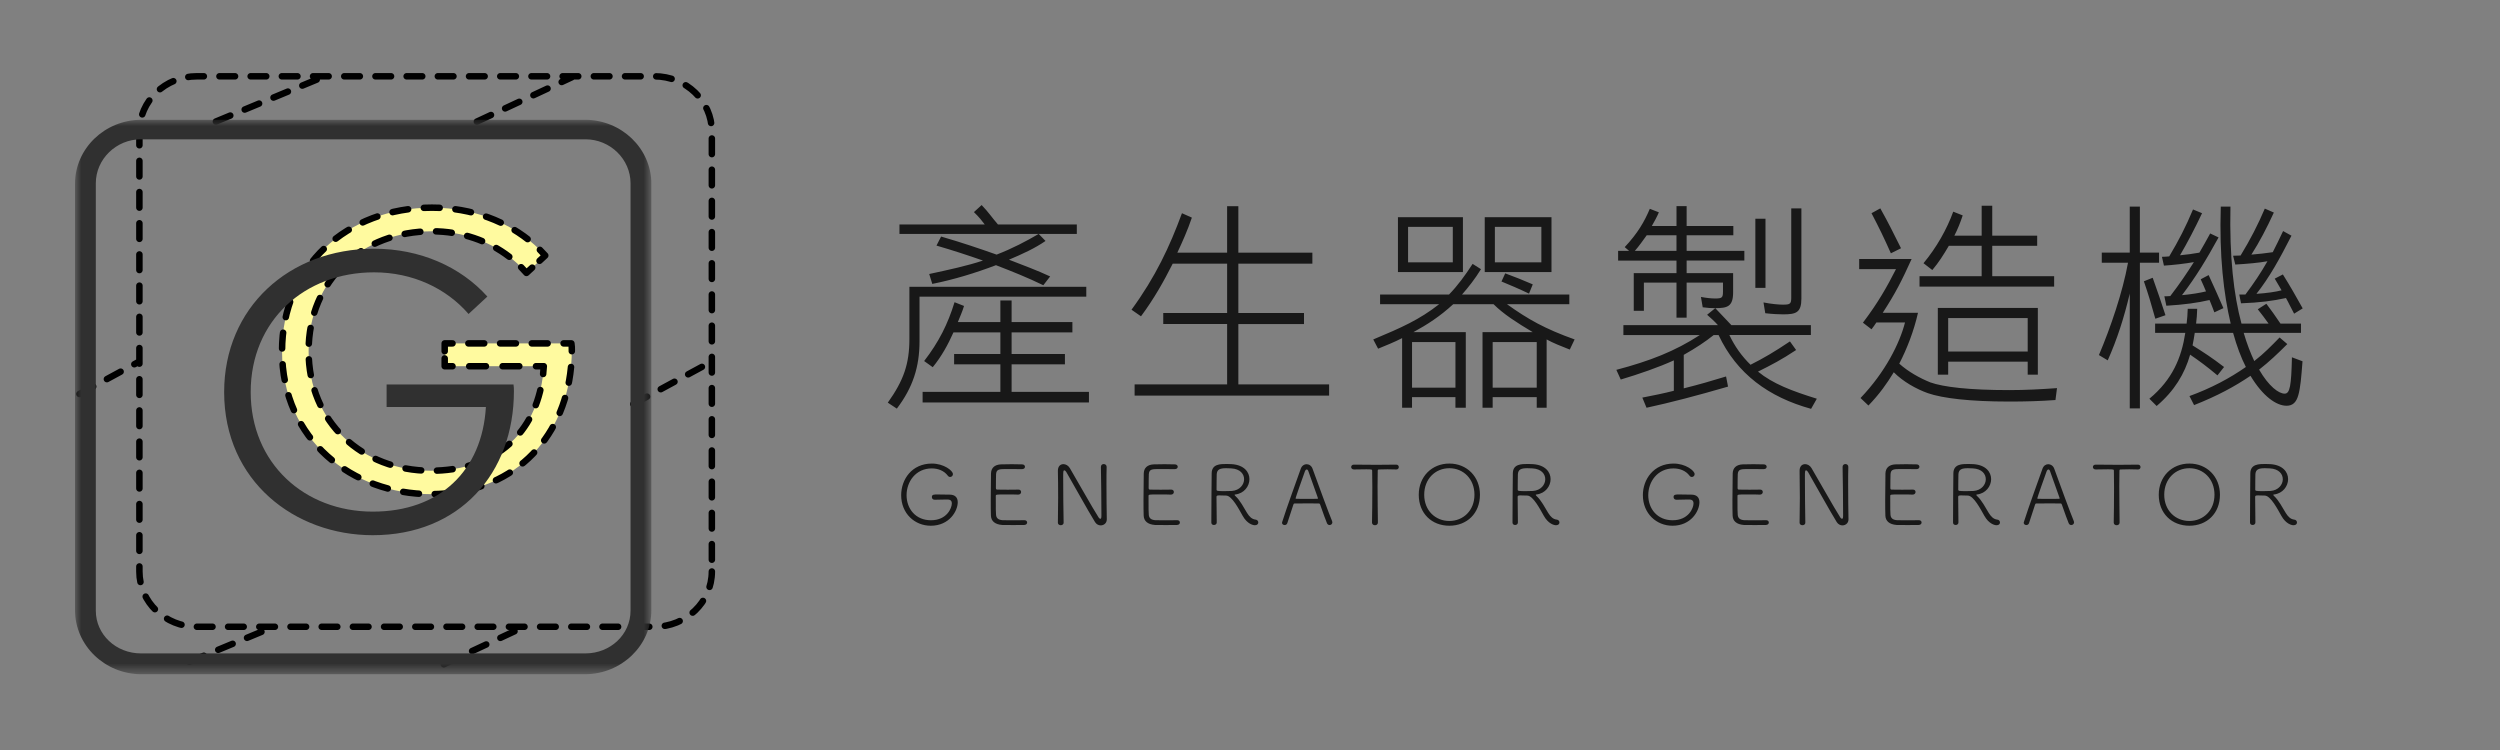 <svg xmlns="http://www.w3.org/2000/svg" xmlns:xlink="http://www.w3.org/1999/xlink" width="200" height="60" viewBox="0 0 200 60">
  <rect x="0" y="0" width="200" height="60" fill="#808080" stroke="none"/>
  <defs>
    <polygon id="logo-zh_hant-s-a" points="0 0 46.108 0 46.108 44.356 0 44.356"/>
  </defs>
  <g fill="none" fill-rule="evenodd" transform="translate(6 6)">
    <path fill="#FFFA9F" d="M37.62,14.441 L36.115,15.834 C34.326,13.768 31.633,12.503 28.556,12.503 C23.003,12.503 18.688,16.363 18.688,22.081 C18.688,27.798 23.003,31.658 28.455,31.658 C33.807,31.658 37.202,28.423 37.503,23.298 L29.576,23.298 L29.576,21.472 L39.711,21.472 C39.745,21.68 39.745,21.824 39.745,22.001 C39.745,28.583 35.396,33.532 28.455,33.532 C22.217,33.532 16.564,29.208 16.564,22.081 C16.564,15.338 21.748,10.613 28.556,10.613 C32.235,10.613 35.48,12.055 37.62,14.441"/>
    <path stroke="#000" stroke-linecap="round" stroke-linejoin="round" stroke-width=".52" d="M37.19 13.988C37.338 14.135 37.481 14.286 37.62 14.441L37.162 14.865M36.574 15.41L36.115 15.833C35.979 15.676 35.837 15.524 35.691 15.376"/>
    <path stroke="#000" stroke-dasharray="1.261 1.261" stroke-linecap="round" stroke-linejoin="round" stroke-width=".52" d="M34.744,14.542 C33.067,13.253 30.926,12.503 28.556,12.503 C23.003,12.503 18.688,16.363 18.688,22.081 C18.688,27.798 23.003,31.659 28.455,31.659 C33.359,31.659 36.62,28.942 37.363,24.545"/>
    <path stroke="#000" stroke-linecap="round" stroke-linejoin="round" stroke-width=".52" d="M37.451,23.92 C37.473,23.716 37.491,23.509 37.503,23.298 L36.879,23.298"/>
    <path stroke="#000" stroke-dasharray="1.335 1.335" stroke-linecap="round" stroke-linejoin="round" stroke-width=".52" d="M35.543,23.298 L30.868,23.298"/>
    <polyline stroke="#000" stroke-linecap="round" stroke-linejoin="round" stroke-width=".52" points="30.2 23.298 29.576 23.298 29.576 22.673"/>
    <polyline stroke="#000" stroke-linecap="round" stroke-linejoin="round" stroke-width=".52" points="29.576 22.097 29.576 21.472 30.2 21.472"/>
    <path stroke="#000" stroke-dasharray="1.268 1.268" stroke-linecap="round" stroke-linejoin="round" stroke-width=".52" d="M31.47,21.472 L38.452,21.472"/>
    <path stroke="#000" stroke-linecap="round" stroke-linejoin="round" stroke-width=".52" d="M39.087,21.472 L39.711,21.472 C39.745,21.68 39.745,21.824 39.745,22.001 C39.745,22.032 39.744,22.064 39.744,22.095"/>
    <path stroke="#000" stroke-dasharray="1.265 1.265" stroke-linecap="round" stroke-linejoin="round" stroke-width=".52" d="M39.681,23.36 C39.122,29.253 34.91,33.532 28.455,33.532 C22.217,33.532 16.564,29.208 16.564,22.081 C16.564,15.338 21.748,10.613 28.556,10.613 C31.755,10.613 34.626,11.703 36.727,13.556"/>
    <path stroke="#000" stroke-dasharray="1.248" stroke-linecap="round" stroke-linejoin="round" stroke-width=".52" d="M50.948 39.72C50.948 42.162 48.889 44.141 46.35 44.141L9.75 44.141C7.211 44.141 5.152 42.162 5.152 39.72L5.152 4.525C5.152 2.084 7.211.104 9.75.104L46.35.104C48.889.104 50.948 2.084 50.948 4.525L50.948 39.72zM44.666 26.325L50.948 22.919M.358 25.519L5.152 22.919M9.154 46.942L15.58 44.27M29.507 47.142L35.933 44.141M29.507 47.142L35.933 44.141M11.271 3.723L19.801.176M32.149 3.729L39.741.183"/>
    <path fill="#303030" d="M32.989,17.725 L31.484,19.118 C29.694,17.052 27.001,15.787 23.924,15.787 C18.371,15.787 14.056,19.647 14.056,25.365 C14.056,31.082 18.371,34.93 23.823,34.93 C29.175,34.93 32.571,31.662 32.872,26.558 L24.928,26.558 L24.928,24.756 L35.079,24.756 C35.113,24.964 35.113,25.108 35.113,25.285 C35.113,31.867 30.764,36.816 23.823,36.816 C17.585,36.816 11.932,32.492 11.932,25.365 C11.932,18.622 17.117,13.897 23.924,13.897 C27.603,13.897 30.848,15.339 32.989,17.725"/>
    <g transform="translate(0 3.582)">
      <mask id="logo-zh_hant-s-b" fill="#fff">
        <use xlink:href="#logo-zh_hant-s-a"/>
      </mask>
      <path fill="#303030" d="M40.836,42.69 L5.273,42.69 C3.284,42.69 1.665,41.185 1.665,39.273 L1.665,5.076 C1.665,3.165 3.284,1.562 5.273,1.562 L40.836,1.562 C42.825,1.562 44.443,3.165 44.443,5.076 L44.443,39.273 C44.443,41.185 42.825,42.69 40.836,42.69 M40.79,0 L5.318,0 C2.386,0 -2.08163265e-05,2.299 -2.08163265e-05,5.12 L-2.08163265e-05,39.23 C-2.08163265e-05,42.051 2.386,44.356 5.318,44.356 L40.79,44.356 C43.722,44.356 46.108,42.051 46.108,39.23 L46.108,5.12 C46.108,2.299 43.722,0 40.79,0" mask="url(#logo-zh_hant-s-b)"/>
    </g>
    <g fill="#181818" fill-rule="nonzero" transform="translate(65 10)">
      <path d="M2.562 7.736L2.562 11.296C2.562 13.341 2.033 14.997.747 16.69L.024 16.213C1.293 14.434 1.751 13.111 1.751 11.12L1.751 6.943 15.903 6.943 15.903 7.736 2.562 7.736zM12.466 6.819C11.197 6.203 9.963 5.71 8.677 5.215 7.002 5.85 5.328 6.361 3.583 6.713L3.337 5.92C4.888 5.585 6.368 5.268 7.637 4.845 6.491 4.44 5.188 4.017 3.918 3.647L4.288 2.924C5.928 3.4 7.337 3.876 8.729 4.369 9.998 3.876 11.108 3.294 12.095 2.713L.957 2.713.957 1.955 7.777 1.955C7.654 1.813 7.566 1.673 7.443 1.531 7.284 1.338 7.126 1.178 6.914.968L7.531.404C8.077.968 8.359 1.409 8.835 1.956L15.145 1.956 15.145 2.714 12.096 2.714 12.642 3.277C11.796 3.859 10.845 4.299 9.717 4.775 10.845 5.215 11.955 5.621 13.012 6.115L12.466 6.819zM2.808 16.195L2.808 15.35 9.03 15.35 9.03 13.147 5.329 13.147 5.329 12.319 9.03 12.319 9.03 10.592 5.276 10.592C4.836 11.578 4.324 12.513 3.619 13.376L2.932 12.883C4.113 11.35 4.818 9.94 5.364 8.177L6.122 8.477C5.981 8.953 5.787 9.358 5.629 9.763L9.03 9.763 9.03 8.036 9.928 8.036 9.928 9.763 14.792 9.763 14.792 10.592 9.928 10.592 9.928 12.319 14.194 12.319 14.194 13.147 9.928 13.147 9.928 15.35 16.115 15.35 16.115 16.196 2.808 16.196 2.808 16.195zM19.769 15.649L19.769 14.751 27.17 14.751 27.17 9.922 22.06 9.922 22.06 9.04 27.17 9.04 27.17 5.093 22.817 5.093C22.094 6.521 21.337 7.877 20.279 9.305L19.521 8.777C21.442 6.151 22.57 3.736 23.557 1.057L24.35 1.41C24.015 2.397 23.61 3.313 23.187 4.213L27.169 4.213 27.169.494 28.068.494 28.068 4.213 33.99 4.213 33.99 5.094 28.068 5.094 28.068 9.041 33.32 9.041 33.32 9.923 28.068 9.923 28.068 14.752 35.329 14.752 35.329 15.65 19.769 15.65 19.769 15.649zM54.582 11.966C53.894 11.701 53.207 11.42 52.731 11.155L52.731 16.619 51.938 16.619 51.938 15.772 48.413 15.772 48.413 16.619 47.602 16.619 47.602 10.573 51.621 10.573C50.352 9.815 49.277 9.129 48.484 8.336L45.258 8.336C44.183 9.322 43.196 9.957 42.069 10.573L46.263 10.573 46.263 16.619 45.435 16.619 45.435 15.772 41.962 15.772 41.962 16.619 41.169 16.619 41.169 11.05C40.588 11.35 39.9 11.631 39.248 11.896L38.86 11.156C41.133 10.204 42.561 9.57 44.13 8.337L39.406 8.337 39.406 7.56 44.923 7.56C45.611 6.856 46.228 6.009 46.809 5.111L47.479 5.534C47.003 6.309 46.474 6.979 45.963 7.56L54.546 7.56 54.546 8.336 49.558 8.336C51.25 9.552 52.608 10.31 54.969 11.155L54.582 11.966zM40.835 5.763L40.835 1.374 46.034 1.374 46.034 5.763 40.835 5.763zM45.224 2.149L41.646 2.149 41.646 4.987 45.224 4.987 45.224 2.149zM45.436 11.367L41.963 11.367 41.963 15.014 45.436 15.014 45.436 11.367zM47.779 5.763L47.779 1.374 53.119 1.374 53.119 5.763 47.779 5.763zM51.938 11.367L48.413 11.367 48.413 15.014 51.938 15.014 51.938 11.367zM52.309 2.149L48.59 2.149 48.59 4.987 52.309 4.987 52.309 2.149zM51.321 7.489C50.475 7.084 49.841 6.819 49.118 6.52L49.418 5.868C50.264 6.185 50.723 6.361 51.621 6.749L51.321 7.489zM73.887 16.707C70.503 15.772 67.948 13.922 66.485 10.803L66.097 10.803C65.462 11.314 64.669 11.843 63.7 12.389L63.7 15.068C64.899 14.769 65.886 14.487 67.085 14.117L67.243 14.928C64.758 15.651 62.608 16.214 60.722 16.62L60.387 15.808C61.373 15.615 62.078 15.473 62.907 15.262L62.907 12.829C61.709 13.376 60.14 13.922 58.66 14.363L58.307 13.587C60.986 12.883 63.013 12.09 64.987 10.803L58.872 10.803 58.872 10.01 66.433 10.01C66.168 9.71 65.869 9.446 65.569 9.182L66.221 8.653 66.186 8.653C65.921 8.653 65.569 8.635 65.217 8.583L65.075 7.755C65.551 7.843 65.903 7.878 66.203 7.878 66.75 7.878 66.838 7.825 66.838 7.332L66.838 6.609 63.93 6.609 63.93 9.411 63.119 9.411 63.119 6.609 60.511 6.609 60.511 8.865 59.7 8.865 59.7 5.851 63.119 5.851 63.119 4.846 58.449 4.846 58.449 4.07 59.33 4.07 58.977 3.77C60.017 2.66 60.545 1.744 60.986.704L61.709.986C61.586 1.286 61.304 1.814 61.146 2.079L63.12 2.079 63.12.493 63.931.493 63.931 2.079 67.667 2.079 67.667 2.819 63.931 2.819 63.931 4.07 68.548 4.07 68.548 4.845 63.931 4.845 63.931 5.85 67.65 5.85 67.65 7.383C67.65 8.529 67.192 8.652 66.222 8.652L67.509 10.009 73.871 10.009 73.871 10.802 67.35 10.802C67.773 11.7 68.337 12.494 69.042 13.181 70.152 12.618 70.928 12.16 72.196 11.313L72.689 12.001C71.491 12.794 70.768 13.164 69.64 13.729 70.821 14.698 72.355 15.28 74.346 15.897L73.887 16.707zM63.118 2.819L60.739 2.819C60.474 3.189 60.087 3.735 59.787 4.07L63.118 4.07 63.118 2.819zM69.428 7.031L69.428 1.497 70.239 1.497 70.239 7.031 69.428 7.031zM70.221 9.058L70.079 8.195C70.696 8.318 71.296 8.372 71.631 8.372 72.194 8.372 72.3 8.318 72.3 7.825L72.3.67 73.112.67 73.112 7.878C73.112 9.024 72.671 9.148 71.649 9.148 71.313 9.146 70.837 9.129 70.221 9.058zM93.437 16.002C92.256 16.09 91.023 16.125 89.736 16.125 86.564 16.125 84.414 15.861 83.233 15.455 82.298 15.121 81.259 14.539 80.502 13.781 79.955 14.679 79.374 15.509 78.475 16.442L77.841 15.842C79.832 13.763 80.978 11.454 81.401 9.797L79.11 9.797C78.987 9.991 78.881 10.132 78.722 10.344L78.034 9.815C79.25 8.211 79.972 6.925 80.678 5.533L77.735 5.533 77.735 4.722 81.929 4.722C81.136 6.467 80.66 7.418 79.62 9.022L82.44 9.022C82.105 10.502 81.558 11.895 80.942 13.093 81.665 13.745 82.598 14.256 83.426 14.591 84.466 14.961 86.511 15.208 89.736 15.208 91.023 15.208 92.344 15.138 93.56 15.049L93.437 16.002zM80.271 4.265C79.707 2.995 79.337 2.238 78.72 1.057L79.425.669C80.076 1.832 80.465 2.625 81.081 3.859L80.271 4.265zM82.562 6.926L82.562 6.098 87.532 6.098 87.532 3.665 84.906 3.665C84.483 4.388 84.078 5.022 83.585 5.603L82.88 5.057C83.92 3.805 84.748 2.343 85.259.933L86.017 1.233C85.824 1.814 85.612 2.343 85.348 2.854L87.533 2.854 87.533.458 88.38.458 88.38 2.854 91.975 2.854 91.975 3.665 88.38 3.665 88.38 6.098 93.332 6.098 93.332 6.926 82.562 6.926zM91.216 13.976L91.216 12.936 84.854 12.936 84.854 13.976 84.026 13.976 84.026 8.635 92.027 8.635 92.027 13.976 91.216 13.976zM91.216 9.445L84.854 9.445 84.854 12.125 91.216 12.125 91.216 9.445zM100.192 5.022L100.192 16.671 99.381 16.671 99.381 7.488C98.905 9.48 98.377 11.119 97.619 12.828L96.914 12.405C97.848 10.202 98.817 7.365 99.24 5.021L97.142 5.021 97.142 4.21 99.38 4.21 99.38.526 100.191.526 100.191 4.21 101.724 4.21 101.724 5.021 100.192 5.021 100.192 5.022zM101.427 9.499C101.092 8.3 100.88 7.578 100.51 6.503L101.215 6.221C101.62 7.349 101.885 8.142 102.237 9.217L101.427 9.499zM112.864 15.614C112.706 16.177 112.424 16.46 111.93 16.46 111.101 16.46 110.027 15.702 109.039 14.064 107.77 14.927 106.36 15.685 104.527 16.408L104.157 15.685C105.902 15.05 107.383 14.257 108.669 13.359 108.281 12.601 107.946 11.702 107.647 10.628L104.581 10.628C104.528 10.962 104.476 11.297 104.405 11.632 105.303 12.196 105.938 12.602 106.925 13.36L106.397 14.03C105.534 13.307 104.934 12.867 104.211 12.373 103.771 13.906 102.96 15.264 101.532 16.479L100.95 15.898C102.801 14.365 103.523 12.602 103.823 10.628L101.409 10.628 101.409 9.888 103.929 9.888C103.982 9.518 104 9.148 104.018 8.706L104.776 8.706C104.758 9.147 104.741 9.518 104.687 9.888L107.455 9.888C106.891 7.508 106.538 4.494 106.662.53L107.437.53C107.348 4.565 107.701 7.615 108.318 9.888L110.486 9.888C110.186 9.465 109.957 9.165 109.622 8.742L110.31 8.301C110.733 8.865 110.998 9.236 111.438 9.888L113.078 9.888 113.078 10.628 108.495 10.628C108.76 11.526 109.042 12.249 109.342 12.884 110.1 12.302 110.751 11.632 111.368 10.998L111.985 11.526C111.227 12.284 110.522 12.954 109.729 13.57 110.504 14.91 111.297 15.492 111.773 15.492 112.196 15.492 112.302 14.857 112.355 12.584L113.201 12.901C113.148 13.552 113.113 14.082 113.06 14.522 113.005 14.962 112.952 15.314 112.864 15.614zM106.149 8.987C105.991 8.582 105.885 8.282 105.761 8.001 104.792 8.23 103.735 8.371 102.307 8.459L102.149 7.701C102.342 7.701 102.484 7.701 102.625 7.683 103.383 6.696 103.964 5.832 104.511 4.969 103.823 5.092 102.907 5.198 102.115 5.25L101.956 4.545C102.168 4.545 102.344 4.527 102.538 4.51 103.296 3.241 103.859 2.149 104.441.756L105.164 1.056C104.6 2.254 103.982 3.435 103.401 4.422 103.947 4.369 104.476 4.299 104.952 4.211 105.234 3.734 105.516 3.224 105.815 2.677L106.485 2.994C105.516 4.757 104.687 6.132 103.559 7.612 104.334 7.541 104.969 7.435 105.48 7.312 105.357 7.03 105.251 6.748 105.057 6.342L105.692 6.007C106.203 7.135 106.45 7.664 106.873 8.651L106.149 8.987zM112.529 9.094C112.229 8.547 112.071 8.177 111.877 7.842 110.838 8.071 109.763 8.212 108.282 8.265L108.141 7.56 108.634 7.56C109.322 6.644 109.885 5.798 110.397 4.899 109.745 5.023 108.757 5.111 107.824 5.164L107.647 4.459C107.876 4.459 108.052 4.441 108.247 4.441 109.022 3.172 109.64 1.974 110.185.687L110.908 1.004C110.361 2.202 109.745 3.383 109.11 4.37 109.674 4.317 110.256 4.265 110.82 4.176 111.084 3.683 111.348 3.102 111.648 2.485L112.318 2.855C111.348 4.758 110.555 6.186 109.515 7.507 110.343 7.454 111.048 7.349 111.525 7.226 111.383 6.961 111.208 6.697 110.978 6.291L111.63 5.956C112.246 6.943 112.564 7.507 113.216 8.67L112.529 9.094z"/>
    </g>
    <g fill="#181818" fill-rule="nonzero" transform="translate(66 31)">
      <path d="M2.758 2.977C2.623 2.977 2.549 2.872 2.549 2.764 2.549 2.557 2.723 2.557 3 2.557 3.338 2.557 3.729 2.565 3.992 2.571 4.416 2.579 4.619 2.811 4.619 3.178 4.619 3.877 3.951 5.059 2.461 5.059 1.186 5.059.094 4.092.094 2.612.094 1.364.936.085 2.555.085 3.506.085 4.235.651 4.235.931 4.235 1.058 4.128 1.158 4.012 1.158 3.944 1.158 3.877 1.125 3.823 1.053 3.526.653 3.042.473 2.542.473 1.261.473.526 1.534.526 2.614.526 3.7 1.247 4.62 2.475 4.62 3.756 4.62 4.147 3.64 4.147 3.274 4.147 2.96 3.905 2.96 3.715 2.96 3.473 2.96 3.074 2.968 2.764 2.98L2.758 2.98 2.758 2.977zM9.938 4.998C9.85 5.004 9.452 5.004 9.055 5.004 8.662 5.004 8.266 5.004 8.178 4.998 7.584 4.951 7.293 4.684 7.274 4.252 7.26 3.971 7.26 3.49 7.26 2.965 7.26 2.17 7.268 1.291 7.28.871 7.294.437 7.563.178 8.063.15 8.192.142 8.569.136 8.94.136 9.317.136 9.682.142 9.784.15 9.925.156 9.999.25 9.999.343 9.999.436 9.919.531 9.77.531 9.735.531 9.094.523 8.616.523 7.934.523 7.72.523 7.686.929 7.672 1.089 7.678 1.65 7.672 2.044 7.672 2.169 7.738 2.169 7.807 2.169 7.942 2.177 8.286 2.177 8.629 2.177 8.972 2.177 9.324 2.177 9.459 2.169 9.668 2.163 9.688 2.315 9.688 2.362 9.688 2.464 9.608 2.569 9.459 2.569L9.445 2.569C9.236 2.555 8.857 2.555 8.507 2.555 7.671 2.555 7.663 2.555 7.663 2.69 7.663 3.715 7.663 4.03 7.684 4.19 7.709 4.444 7.852 4.59 8.209 4.616 8.324 4.624 8.695 4.624 9.064 4.624 9.443 4.624 9.82 4.624 9.941 4.616L9.962 4.616C10.097 4.616 10.171 4.704 10.171 4.798 10.174 4.891 10.1 4.992 9.938 4.998zM16.543 4.551C16.543 4.852 16.307 5.031 16.057 5.031 15.895 5.031 15.719 4.951 15.606 4.771 15.126 4.011 13.67 1.384 13.305.763 13.258.683 13.198.63 13.151.63 13.055.63 13.055.724 13.055 1.191 13.055 2.045 13.069 4.117 13.09 4.81L13.09 4.818C13.09 4.951 12.975 5.017 12.86 5.017 12.747 5.017 12.631 4.951 12.631 4.818L12.631 4.81C12.645 4.197 12.651 3.498 12.651 2.818 12.651 2.031 12.645 1.269 12.631.677L12.631.656C12.631.297 12.84.131 13.069.131 13.258.131 13.454.236 13.583.443 14.001 1.136 15.39 3.625 15.89 4.398 15.929 4.464 15.984 4.503 16.025 4.503 16.113 4.503 16.113 4.376 16.113 4.177 16.113 3.464 16.092.989 16.072.357L16.072.35C16.072.198 16.187.123 16.295.123 16.416.123 16.531.203 16.531.35L16.531.358C16.517.737 16.517 1.225 16.517 1.745 16.517 2.739 16.531 3.852 16.544 4.546L16.544 4.551 16.543 4.551zM22.158 4.998C22.07 5.004 21.672 5.004 21.275 5.004 20.882 5.004 20.486 5.004 20.398 4.998 19.804 4.951 19.513 4.684 19.494 4.252 19.48 3.971 19.48 3.49 19.48 2.965 19.48 2.17 19.488 1.291 19.5.871 19.514.437 19.783.178 20.283.15 20.412.142 20.789.136 21.16.136 21.537.136 21.902.142 22.004.15 22.145.156 22.219.25 22.219.343 22.219.436 22.139.531 21.99.531 21.955.531 21.314.523 20.836.523 20.154.523 19.94.523 19.906.929 19.892 1.089 19.898 1.65 19.892 2.044 19.892 2.169 19.958 2.169 20.027 2.169 20.162 2.177 20.506 2.177 20.849 2.177 21.192 2.177 21.544 2.177 21.679 2.169 21.888 2.163 21.908 2.315 21.908 2.362 21.908 2.464 21.828 2.569 21.679 2.569L21.665 2.569C21.456 2.555 21.077 2.555 20.727 2.555 19.891 2.555 19.883 2.555 19.883 2.69 19.883 3.715 19.883 4.03 19.904 4.19 19.929 4.444 20.072 4.59 20.429 4.616 20.544 4.624 20.915 4.624 21.284 4.624 21.663 4.624 22.04 4.624 22.161 4.616L22.182 4.616C22.317 4.616 22.391 4.704 22.391 4.798 22.395 4.891 22.32 4.992 22.158 4.998zM26.768 2.59C26.768 2.617 26.795 2.651 26.842 2.692 27.213 3.032 27.502 3.612 27.766 4.038 27.955 4.339 28.151 4.538 28.454 4.571 28.589 4.585 28.663 4.692 28.663 4.8 28.663 4.913 28.575 5.019 28.388 5.019 28.24 5.019 27.775 4.914 27.409 4.259 27.132 3.773 26.565 2.659 26.095 2.646 25.999 2.646 25.71 2.632 25.534 2.632 25.345 2.632 25.319 2.671 25.319 2.759 25.319 3.273 25.339 4.552 25.339 4.8 25.339 4.933 25.224 4.999 25.116 4.999 25.008 4.999 24.907 4.938 24.907 4.806 24.921 3.533 24.913 1.566 24.934.845 24.954.118 25.627.118 26.147.118 26.295.118 26.444.124 26.545.132 27.529.198 27.955.765 27.955 1.331 27.955 1.905 27.523 2.477 26.828 2.558 26.787 2.557 26.768 2.57 26.768 2.59zM26.498.471C26.404.463 26.256.457 26.1.457 25.602.457 25.366.551 25.338.93 25.324 1.098 25.332 1.778 25.324 2.178 25.324 2.278 25.426 2.291 25.978 2.291 26.195 2.291 26.416 2.283 26.544 2.277 27.171 2.23 27.528 1.777 27.528 1.338 27.529.918 27.213.51 26.498.471zM34.365 5.004C34.285 5.004 34.197 4.957 34.156 4.852 34.074 4.659 33.818 3.971 33.609 3.358 33.589 3.305 33.568 3.278 33.502 3.278 33.395 3.272 33.07 3.272 32.727 3.272 32.248 3.272 31.715 3.272 31.573 3.278 31.512 3.278 31.485 3.319 31.473 3.358 31.297 3.891 31.088 4.518 30.987 4.844 30.954 4.957 30.858 5.004 30.77 5.004 30.67 5.004 30.561 4.938 30.561 4.824 30.561 4.804 30.569 4.777 30.575 4.758 30.954 3.551 31.743 1.41 32.065.49 32.153.25 32.342.136 32.524.136 32.719.136 32.917.257 33.003.495 33.448 1.724 34.339 4.157 34.569 4.69 34.581 4.723 34.589 4.756 34.589 4.79 34.588 4.918 34.48 5.004 34.365 5.004zM33.422 2.811C33.211 2.184 32.779 1.038 32.672.704 32.639.604 32.592.558 32.537.558 32.484.558 32.43.611 32.389.718 32.248 1.099 31.647 2.812 31.647 2.864 31.647 2.891 31.668 2.905 31.721 2.905 31.856 2.905 32.221 2.911 32.571 2.911 32.928 2.911 33.274 2.905 33.374 2.905 33.423 2.905 33.435 2.891 33.435 2.872 33.435 2.853 33.428 2.83 33.422 2.811zM38.232 4.805C38.232 4.946 38.117 5.018 37.996 5.018 37.875 5.018 37.76 4.946 37.76 4.805L37.76 4.799C37.774 4.211 37.787 3.012 37.787 1.99 37.787 1.457 37.779.97 37.773.656 37.773.564 37.759.543 37.308.543 37.017.543 36.64.557 36.316.557 36.168.557 36.093.457 36.093.364 36.093.264 36.167.171 36.31.171L36.316.171C36.728.179 37.443.185 38.15.185 38.73.185 39.304.179 39.695.171L39.703.171C39.838.171 39.904.271 39.904.364 39.904.464 39.838.557 39.709.557L39.703.557C39.453.551 39.211.543 39 .543 38.678.543 38.428.551 38.326.557 38.265.557 38.219.571 38.219.657 38.211.977 38.205 1.411 38.205 1.886 38.205 2.925 38.225 4.159 38.232 4.8L38.232 4.805zM41.5 2.578C41.5 1.131 42.545.084 43.947.084 45.349.084 46.396 1.131 46.396 2.578 46.396 4.078 45.349 5.058 43.947 5.058 42.545 5.058 41.5 4.078 41.5 2.578zM45.957 2.578C45.957 1.305 45.061.457 43.947.457 42.833.457 41.937 1.305 41.937 2.578 41.937 3.844 42.833 4.678 43.947 4.678 45.061 4.678 45.957 3.844 45.957 2.578zM50.861 2.59C50.861 2.617 50.888 2.651 50.935 2.692 51.306 3.032 51.595 3.612 51.859 4.038 52.048 4.339 52.244 4.538 52.547 4.571 52.682 4.585 52.756 4.692 52.756 4.8 52.756 4.913 52.668 5.019 52.481 5.019 52.333 5.019 51.868 4.914 51.502 4.259 51.225 3.773 50.658 2.659 50.188 2.646 50.092 2.646 49.803 2.632 49.627 2.632 49.438 2.632 49.412 2.671 49.412 2.759 49.412 3.273 49.432 4.552 49.432 4.8 49.432 4.933 49.317 4.999 49.209 4.999 49.101 4.999 49 4.938 49 4.806 49.014 3.533 49.006 1.566 49.027.845 49.047.118 49.72.118 50.24.118 50.388.118 50.537.124 50.638.132 51.622.198 52.048.765 52.048 1.331 52.048 1.905 51.616 2.477 50.921 2.558 50.88 2.557 50.861 2.57 50.861 2.59zM50.591.471C50.497.463 50.349.457 50.193.457 49.695.457 49.459.551 49.431.93 49.417 1.098 49.425 1.778 49.417 2.178 49.417 2.278 49.519 2.291 50.071 2.291 50.288 2.291 50.509 2.283 50.637 2.277 51.264 2.23 51.621 1.777 51.621 1.338 51.622.918 51.306.51 50.591.471zM62.094 2.977C61.959 2.977 61.885 2.872 61.885 2.764 61.885 2.557 62.061 2.557 62.336 2.557 62.674 2.557 63.065 2.565 63.328 2.571 63.754 2.579 63.955 2.811 63.955 3.178 63.955 3.877 63.287 5.059 61.797 5.059 60.524 5.059 59.43 4.092 59.43 2.612 59.43 1.364 60.274.085 61.891.085 62.842.085 63.571.651 63.571.931 63.571 1.058 63.464 1.158 63.348 1.158 63.282 1.158 63.213 1.125 63.16 1.053 62.863.653 62.377.473 61.879.473 60.596.473 59.861 1.534 59.861 2.614 59.861 3.7 60.584 4.62 61.81 4.62 63.091 4.62 63.482 3.64 63.482 3.274 63.482 2.96 63.24 2.96 63.05 2.96 62.808 2.96 62.409 2.968 62.101 2.98L62.094 2.98 62.094 2.977zM69.273 4.998C69.185 5.004 68.787 5.004 68.39 5.004 67.997 5.004 67.601 5.004 67.513 4.998 66.919 4.951 66.628 4.684 66.609 4.252 66.595 3.971 66.595 3.49 66.595 2.965 66.595 2.17 66.603 1.291 66.615.871 66.629.437 66.898.178 67.398.15 67.527.142 67.904.136 68.275.136 68.652.136 69.017.142 69.119.15 69.26.156 69.334.25 69.334.343 69.334.436 69.254.531 69.105.531 69.07.531 68.429.523 67.951.523 67.269.523 67.055.523 67.021.929 67.007 1.089 67.013 1.65 67.007 2.044 67.007 2.169 67.073 2.169 67.142 2.169 67.277 2.177 67.621 2.177 67.964 2.177 68.307 2.177 68.659 2.177 68.794 2.169 69.003 2.163 69.023 2.315 69.023 2.362 69.023 2.464 68.943 2.569 68.794 2.569L68.78 2.569C68.571 2.555 68.192 2.555 67.842 2.555 67.006 2.555 66.998 2.555 66.998 2.69 66.998 3.715 66.998 4.03 67.019 4.19 67.044 4.444 67.187 4.59 67.544 4.616 67.659 4.624 68.03 4.624 68.399 4.624 68.778 4.624 69.155 4.624 69.276 4.616L69.297 4.616C69.432 4.616 69.506 4.704 69.506 4.798 69.51 4.891 69.436 4.992 69.273 4.998zM75.879 4.551C75.879 4.852 75.643 5.031 75.395 5.031 75.233 5.031 75.057 4.951 74.942 4.771 74.463 4.011 73.006 1.384 72.643.763 72.594.683 72.534.63 72.487.63 72.393.63 72.393.724 72.393 1.191 72.393 2.045 72.407 4.117 72.426 4.81L72.426 4.818C72.426 4.951 72.311 5.017 72.197 5.017 72.082 5.017 71.967 4.951 71.967 4.818L71.967 4.81C71.981 4.197 71.988 3.498 71.988 2.818 71.988 2.031 71.98 1.269 71.967.677L71.967.656C71.967.297 72.176.131 72.406.131 72.594.131 72.791.236 72.918.443 73.336 1.136 74.727 3.625 75.225 4.398 75.266 4.464 75.321 4.503 75.36 4.503 75.448 4.503 75.448 4.376 75.448 4.177 75.448 3.464 75.428.989 75.407.357L75.407.35C75.407.198 75.522.123 75.63.123 75.753.123 75.866.203 75.866.35L75.866.358C75.852.737 75.852 1.225 75.852 1.745 75.852 2.739 75.866 3.852 75.879 4.546L75.879 4.551zM81.494 4.998C81.406 5.004 81.008 5.004 80.611 5.004 80.218 5.004 79.822 5.004 79.734 4.998 79.14 4.951 78.849 4.684 78.83 4.252 78.816 3.971 78.816 3.49 78.816 2.965 78.816 2.17 78.824 1.291 78.836.871 78.85.437 79.119.178 79.619.15 79.748.142 80.125.136 80.496.136 80.873.136 81.238.142 81.34.15 81.481.156 81.555.25 81.555.343 81.555.436 81.475.531 81.326.531 81.291.531 80.65.523 80.172.523 79.49.523 79.276.523 79.242.929 79.228 1.089 79.234 1.65 79.228 2.044 79.228 2.169 79.294 2.169 79.363 2.169 79.498 2.177 79.842 2.177 80.185 2.177 80.528 2.177 80.88 2.177 81.015 2.169 81.224 2.163 81.244 2.315 81.244 2.362 81.244 2.464 81.164 2.569 81.015 2.569L81.001 2.569C80.792 2.555 80.413 2.555 80.063 2.555 79.227 2.555 79.219 2.555 79.219 2.69 79.219 3.715 79.219 4.03 79.24 4.19 79.265 4.444 79.408 4.59 79.765 4.616 79.88 4.624 80.251 4.624 80.62 4.624 80.999 4.624 81.376 4.624 81.497 4.616L81.518 4.616C81.653 4.616 81.727 4.704 81.727 4.798 81.73 4.891 81.656 4.992 81.494 4.998zM86.104 2.59C86.104 2.617 86.131 2.651 86.178 2.692 86.549 3.032 86.838 3.612 87.102 4.038 87.291 4.339 87.487 4.538 87.79 4.571 87.925 4.585 87.999 4.692 87.999 4.8 87.999 4.913 87.911 5.019 87.724 5.019 87.576 5.019 87.111 4.914 86.745 4.259 86.468 3.773 85.901 2.659 85.431 2.646 85.335 2.646 85.046 2.632 84.87 2.632 84.681 2.632 84.655 2.671 84.655 2.759 84.655 3.273 84.675 4.552 84.675 4.8 84.675 4.933 84.56 4.999 84.452 4.999 84.344 4.999 84.243 4.938 84.243 4.806 84.257 3.533 84.249 1.566 84.27.845 84.29.118 84.963.118 85.483.118 85.631.118 85.78.124 85.881.132 86.865.198 87.291.765 87.291 1.331 87.291 1.905 86.859 2.477 86.164 2.558 86.123 2.557 86.104 2.57 86.104 2.59zM85.834.471C85.74.463 85.592.457 85.436.457 84.938.457 84.702.551 84.674.93 84.66 1.098 84.668 1.778 84.66 2.178 84.66 2.278 84.762 2.291 85.314 2.291 85.531 2.291 85.752 2.283 85.88 2.277 86.507 2.23 86.864 1.777 86.864 1.338 86.865.918 86.549.51 85.834.471zM93.701 5.004C93.621 5.004 93.533 4.957 93.492 4.852 93.41 4.659 93.154 3.971 92.945 3.358 92.925 3.305 92.904 3.278 92.838 3.278 92.731 3.272 92.406 3.272 92.063 3.272 91.584 3.272 91.051 3.272 90.909 3.278 90.848 3.278 90.821 3.319 90.809 3.358 90.633 3.891 90.424 4.518 90.323 4.844 90.29 4.957 90.194 5.004 90.106 5.004 90.006 5.004 89.897 4.938 89.897 4.824 89.897 4.804 89.905 4.777 89.911 4.758 90.29 3.551 91.079 1.41 91.401.49 91.489.25 91.678.136 91.86.136 92.055.136 92.253.257 92.339.495 92.784 1.724 93.675 4.157 93.905 4.69 93.917 4.723 93.925 4.756 93.925 4.79 93.924 4.918 93.816 5.004 93.701 5.004zM92.758 2.811C92.547 2.184 92.115 1.038 92.008.704 91.975.604 91.928.558 91.873.558 91.82.558 91.766.611 91.725.718 91.584 1.099 90.983 2.812 90.983 2.864 90.983 2.891 91.004 2.905 91.057 2.905 91.192 2.905 91.557 2.911 91.907 2.911 92.264 2.911 92.61 2.905 92.71 2.905 92.759 2.905 92.771 2.891 92.771 2.872 92.771 2.853 92.764 2.83 92.758 2.811zM97.568 4.805C97.568 4.946 97.455 5.018 97.332 5.018 97.211 5.018 97.098 4.946 97.098 4.805L97.098 4.799C97.112 4.211 97.123 3.012 97.123 1.99 97.123 1.457 97.117.97 97.111.656 97.111.564 97.097.543 96.644.543 96.355.543 95.976.557 95.654.557 95.506.557 95.431.457 95.431.364 95.431.264 95.505.171 95.646.171L95.654.171C96.064.179 96.779.185 97.488.185 98.068.185 98.64.179 99.033.171L99.039.171C99.174.171 99.242.271 99.242.364 99.242.464 99.174.557 99.047.557L99.039.557C98.789.551 98.547.543 98.338.543 98.014.543 97.764.551 97.664.557 97.603.557 97.555.571 97.555.657 97.549.977 97.543 1.411 97.543 1.886 97.543 2.925 97.563 4.159 97.568 4.8L97.568 4.805zM100.7 2.578C100.7 1.131 101.745.084 103.149.084 104.551.084 105.596 1.131 105.596 2.578 105.596 4.078 104.551 5.058 103.149 5.058 101.745 5.059 100.7 4.078 100.7 2.578zM105.159 2.578C105.159 1.305 104.261.457 103.149.457 102.036.457 101.139 1.305 101.139 2.578 101.139 3.844 102.035 4.678 103.149 4.678 104.26 4.678 105.159 3.844 105.159 2.578zM109.863 2.59C109.863 2.617 109.888 2.651 109.937 2.692 110.306 3.032 110.597 3.612 110.861 4.038 111.049 4.339 111.244 4.538 111.549 4.571 111.684 4.585 111.758 4.692 111.758 4.8 111.758 4.913 111.67 5.019 111.481 5.019 111.333 5.019 110.868 4.914 110.504 4.259 110.227 3.773 109.66 2.659 109.188 2.646 109.094 2.646 108.803 2.632 108.629 2.632 108.44 2.632 108.412 2.671 108.412 2.759 108.412 3.273 108.432 4.552 108.432 4.8 108.432 4.933 108.319 4.999 108.211 4.999 108.102 4.999 108 4.938 108 4.806 108.014 3.533 108.008 1.566 108.027.845 108.048.118 108.722.118 109.242.118 109.39.118 109.539.124 109.64.132 110.624.198 111.048.765 111.048 1.331 111.048 1.905 110.616 2.477 109.923 2.558 109.883 2.557 109.863 2.57 109.863 2.59zM109.592.471C109.498.463 109.35.457 109.196.457 108.696.457 108.46.551 108.432.93 108.42 1.098 108.426 1.778 108.42 2.178 108.42 2.278 108.52 2.291 109.074 2.291 109.289 2.291 109.512 2.283 109.64 2.277 110.267 2.23 110.624 1.777 110.624 1.338 110.625.918 110.307.51 109.592.471z"/>
    </g>
  </g>
</svg>
